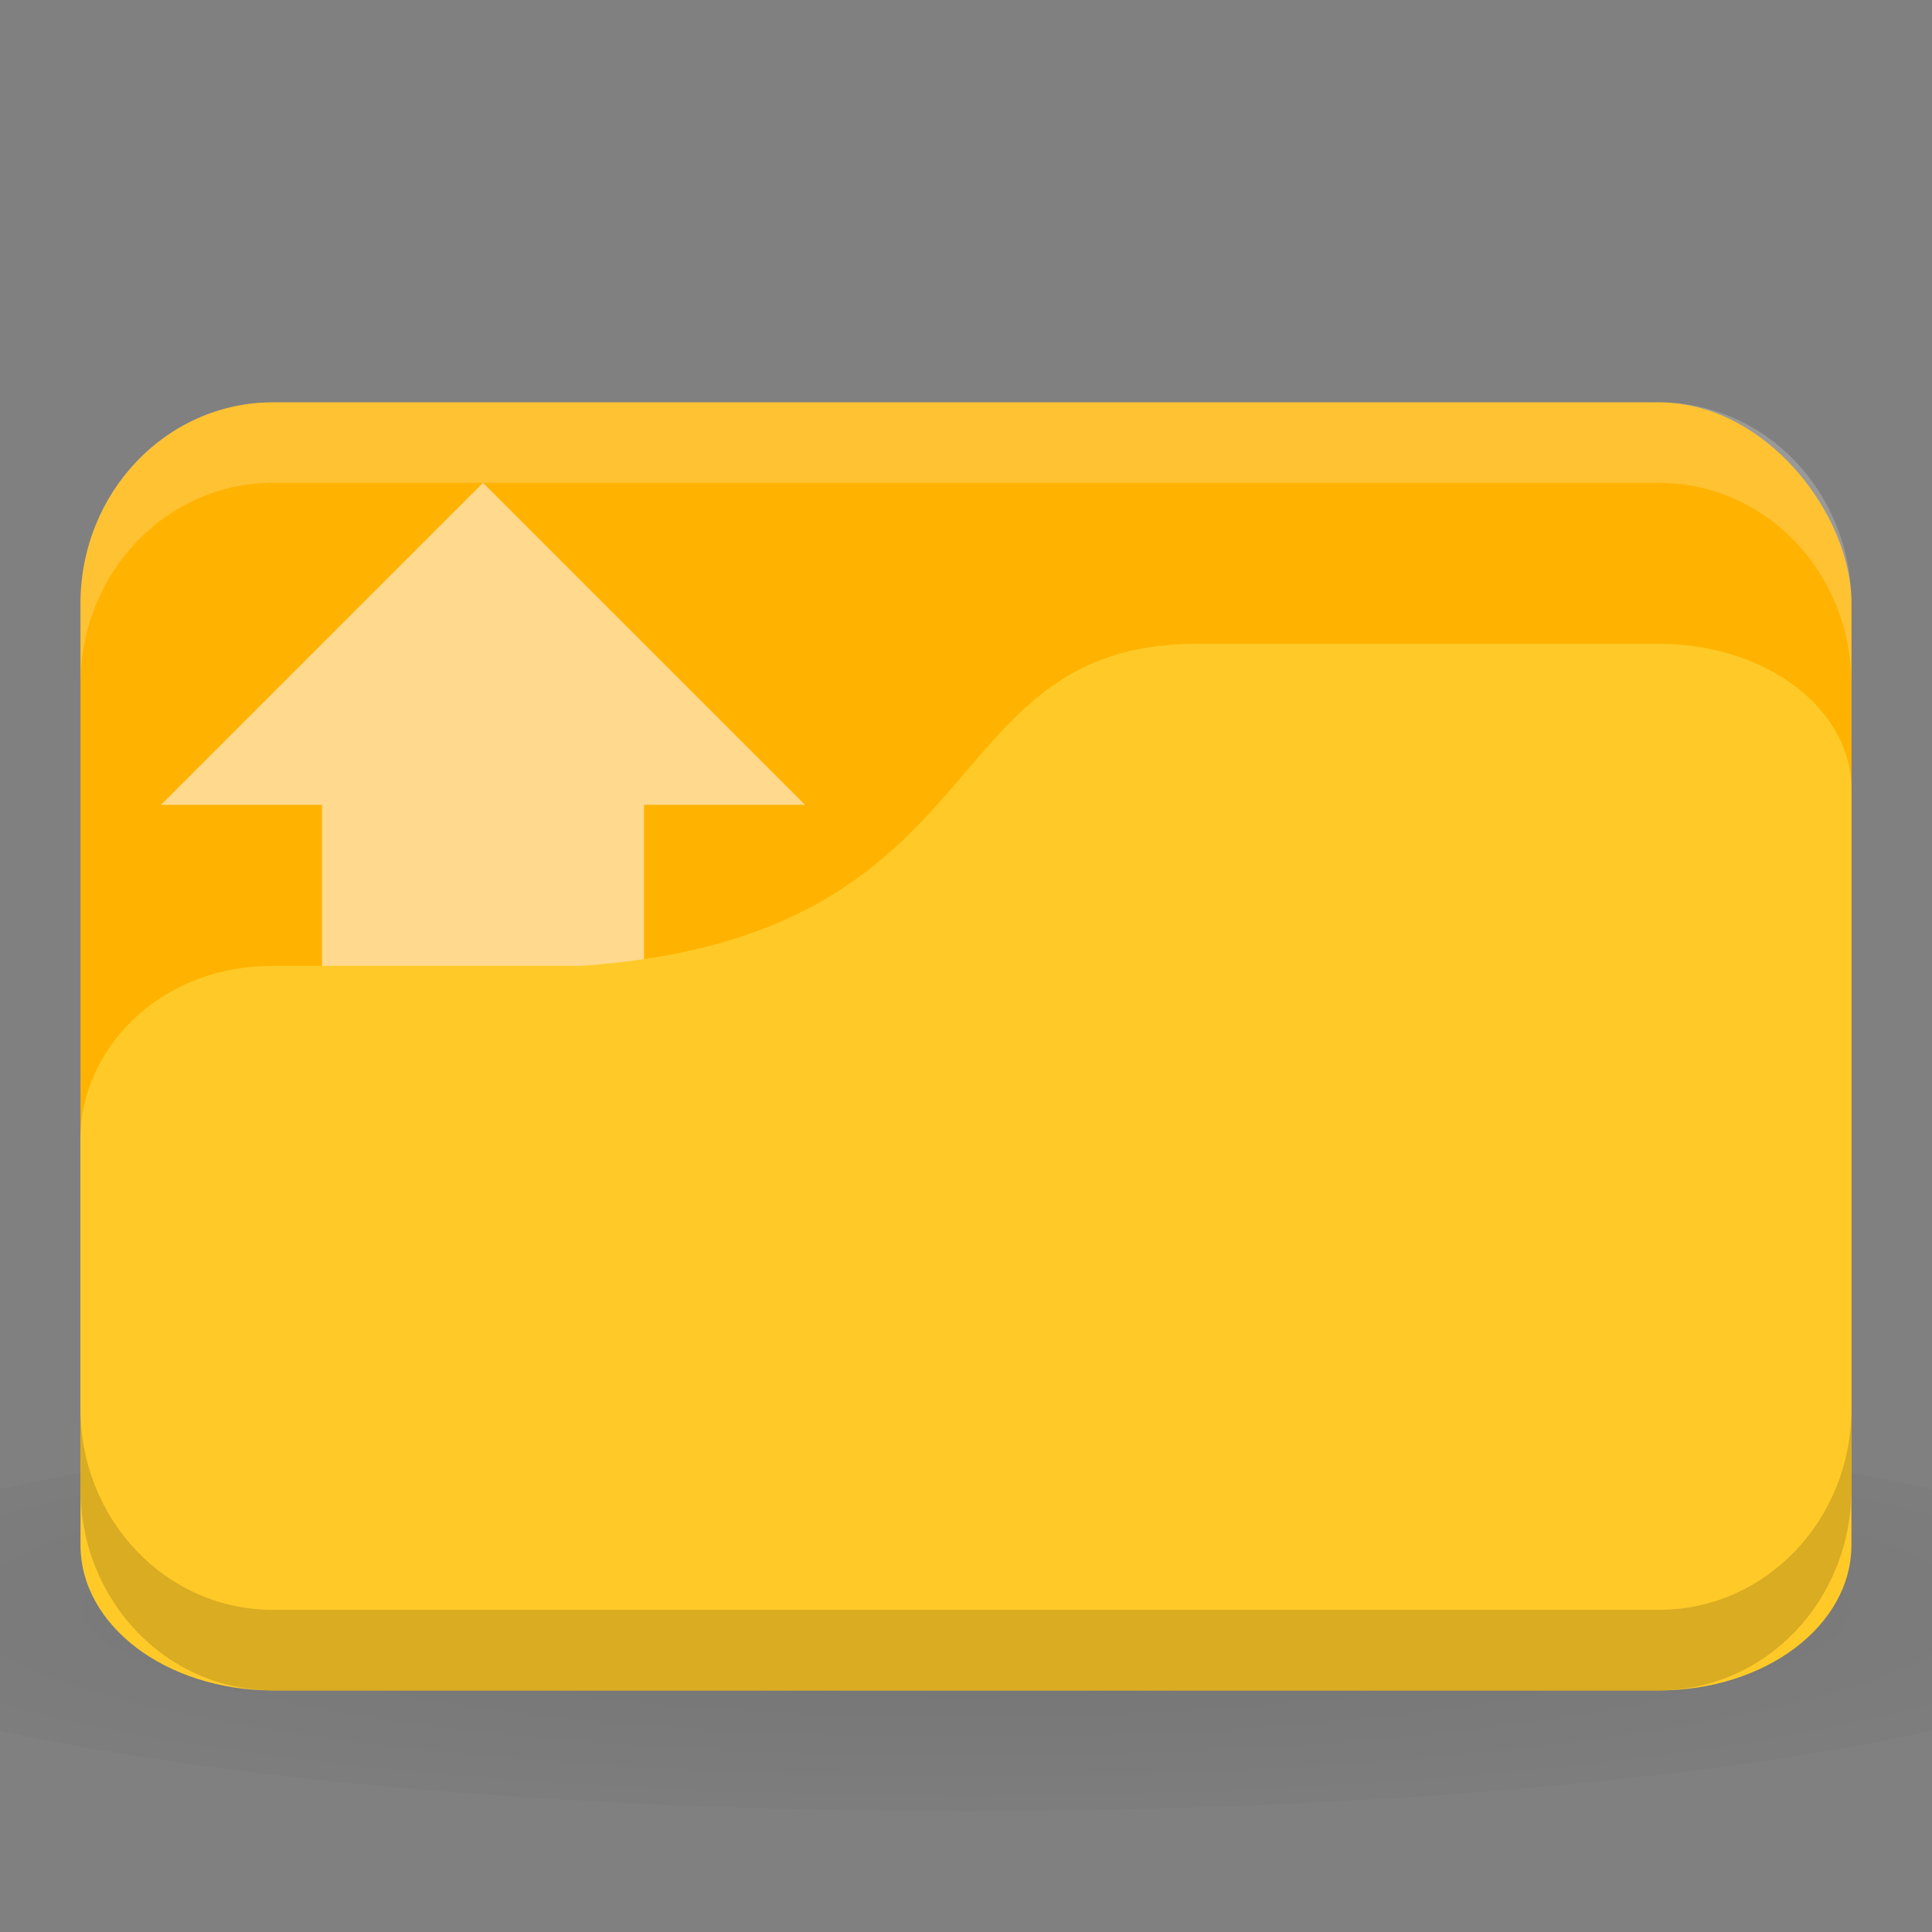 <?xml version="1.0" encoding="UTF-8" standalone="no"?>
<svg
   xmlns:dc="http://purl.org/dc/elements/1.1/"
   xmlns:cc="http://creativecommons.org/ns#"
   xmlns:rdf="http://www.w3.org/1999/02/22-rdf-syntax-ns#"
   xmlns:svg="http://www.w3.org/2000/svg"
   xmlns="http://www.w3.org/2000/svg"
   xmlns:sodipodi="http://sodipodi.sourceforge.net/DTD/sodipodi-0.dtd"
   xmlns:inkscape="http://www.inkscape.org/namespaces/inkscape"
   viewBox="0 0 24 24"
   id="svg2"
   version="1.1"
   inkscape:version="0.91 r13725"
   sodipodi:docname="blue-folder-open.svg">
  <rect x="0" y="0" width="24" height="24" fill="#808080" stroke="none"/>
  <sodipodi:namedview
     pagecolor="#ffffff"
     bordercolor="#666666"
     borderopacity="1"
     objecttolerance="10"
     gridtolerance="10"
     guidetolerance="10"
     inkscape:pageopacity="0"
     inkscape:pageshadow="2"
     inkscape:window-width="722"
     inkscape:window-height="480"
     id="namedview29"
     showgrid="false"
     inkscape:zoom="9.8333333"
     inkscape:cx="12"
     inkscape:cy="12"
     inkscape:window-x="0"
     inkscape:window-y="24"
     inkscape:window-maximized="0"
     inkscape:current-layer="svg2" />
  <defs
     id="defs4">
    <radialGradient
       r="24"
       cy="40.5"
       cx="24"
       gradientTransform="matrix(0.625,0,0,0.104,-3,15.781)"
       gradientUnits="userSpaceOnUse"
       id="radialGradient3129">
      <stop
         style="stop-color:#000;stop-opacity:1"
         id="stop7" />
      <stop
         offset="1"
         style="stop-color:#000;stop-opacity:0.196"
         id="stop9" />
    </radialGradient>
  </defs>
  <path
     inkscape:connector-curvature="0"
     id="path13"
     style="opacity:0.1;fill:url(#radialGradient3129);fill-opacity:1;stroke:none"
     d="m 12,17.498 c -4.913,0 -9.264,0.391 -12,1 l 0,3 c 2.736,0.609 7.087,1 12,1 4.913,0 9.264,-0.391 12,-1 l 0,-3 c -2.736,-0.609 -7.087,-1 -12,-1 z" />
  <rect
     id="rect15"
     style="fill:#ffb300;fill-opacity:1;stroke:none"
     ry="2.5"
     rx="2.391"
     y="4.998"
     x="1"
     height="16"
     width="22" />
  <path
     inkscape:connector-curvature="0"
     id="path17"
     style="opacity:0.2;fill:#ffffff;fill-opacity:1;stroke:none"
     d="M 3.391,4.998 C 2.066,4.998 1,6.113 1,7.498 l 0,1 c 0,-1.385 1.067,-2.5 2.391,-2.5 l 17.217,0 c 1.325,0 2.391,1.115 2.391,2.5 l 0,-1 c 0,-1.385 -1.067,-2.5 -2.391,-2.5 l -17.217,0 z" />
  <path
     style="fill:#fff1ed;fill-opacity:1;stroke:none;opacity:0.6"
     d="M 6 5.998 L 2 9.998 L 4 9.998 L 4 18.998 L 8 18.998 L 8 9.998 L 10 9.998 L 6 5.998 z "
     id="rect21" />
  <path
     inkscape:connector-curvature="0"
     id="path25"
     style="fill:#ffca28;fill-opacity:1;stroke:none"
     d="m 3.391,11.998 3.826,0 c 5.261,-0.361 4.304,-4 7.652,-4 l 5.739,0 c 1.325,0 2.391,0.805 2.391,1.806 l 0,9.389 c 0,1 -1.067,1.806 -2.391,1.806 l -17.217,0 C 2.066,20.999 1,20.194 1,19.193 l 0,-5.055 c 0,-1.083 0.957,-2.139 2.391,-2.139 z" />
  <path
     inkscape:connector-curvature="0"
     id="path27"
     style="opacity:0.15;fill:#000000;fill-opacity:1;stroke:none"
     d="m 1,17.498 0,1 c 0,1.385 1.067,2.5 2.391,2.5 l 17.217,0 c 1.325,0 2.391,-1.115 2.391,-2.5 l 0,-1 c 0,1.385 -1.067,2.5 -2.391,2.5 l -17.217,0 C 2.066,19.998 1,18.883 1,17.498 Z" />
</svg>
